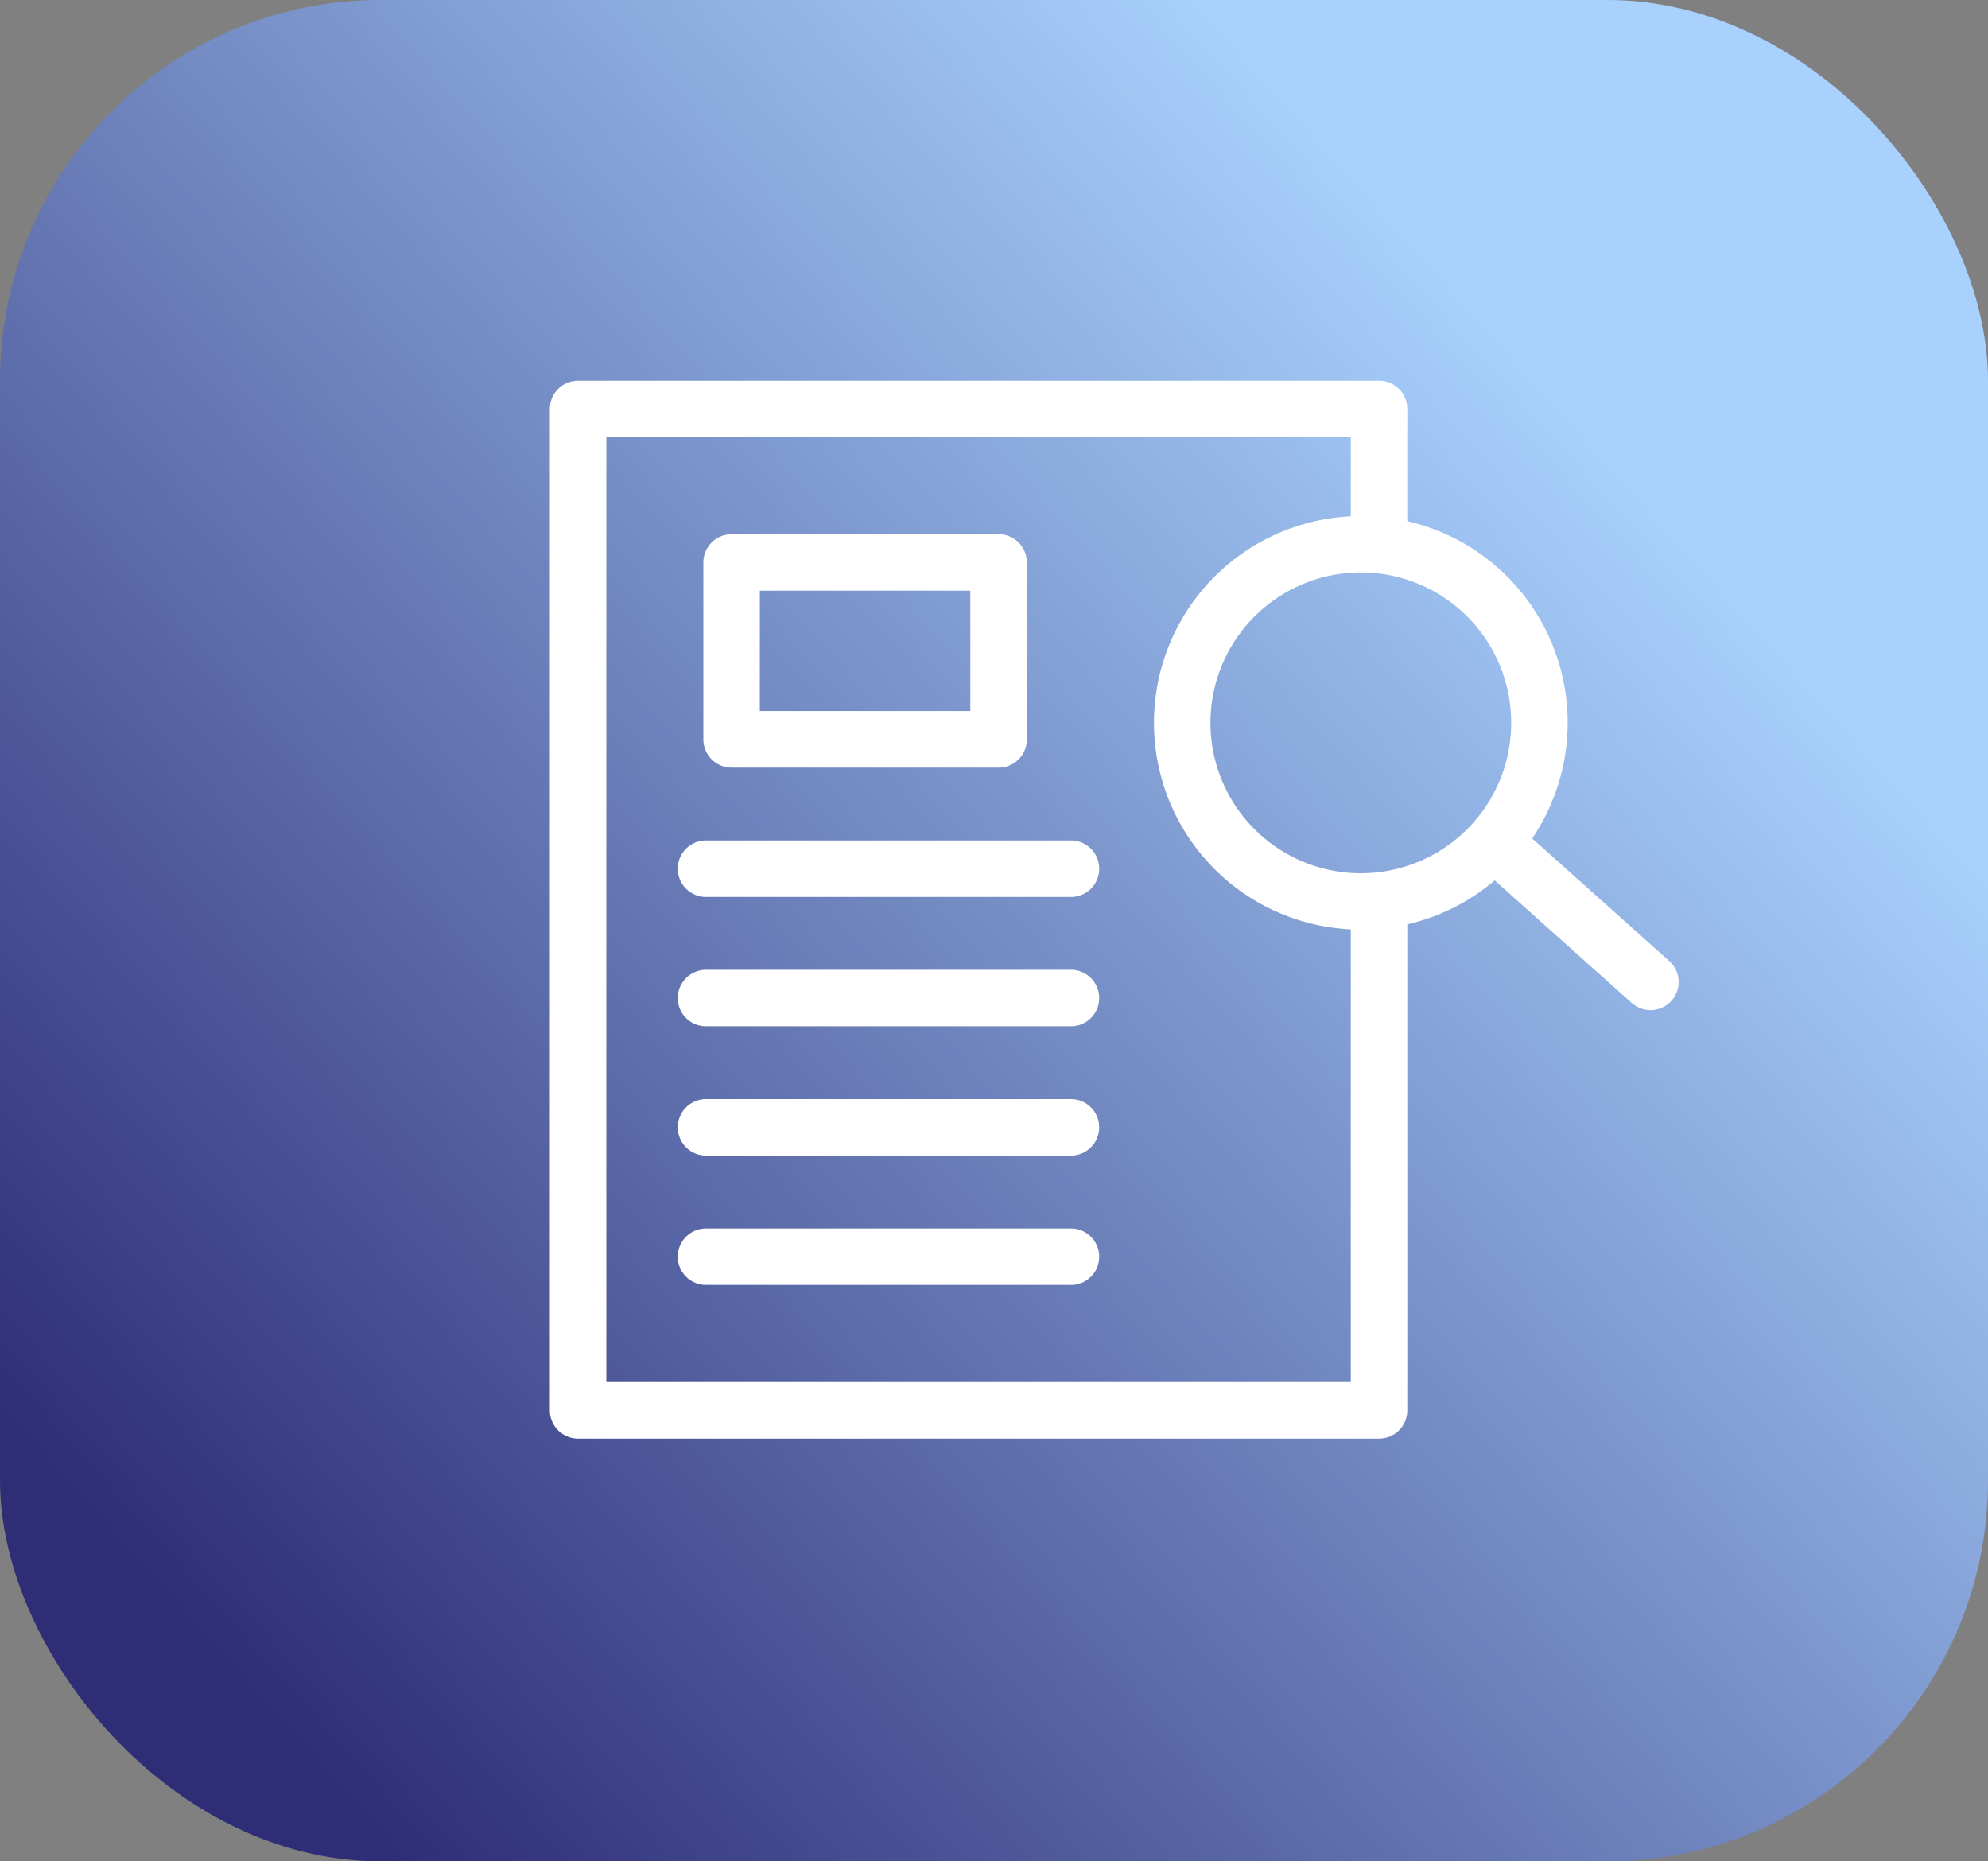 <svg xmlns="http://www.w3.org/2000/svg" xmlns:xlink="http://www.w3.org/1999/xlink" width="47" height="44" viewBox="0 0 47 44">
  <rect x="0" y="0" width="47" height="44" fill="#808080" stroke="none"/>
  <defs>
    <linearGradient id="linear-gradient" x1="0.045" y1="0.821" x2="0.782" y2="0.208" gradientUnits="objectBoundingBox">
      <stop offset="0" stop-color="#2e2d76"/>
      <stop offset="1" stop-color="#a8d1fd"/>
    </linearGradient>
  </defs>
  <g id="Group_4620" data-name="Group 4620" transform="translate(-977 -244)">
    <rect id="Rectangle_1953" data-name="Rectangle 1953" width="47" height="44" rx="9" transform="translate(977 244)" fill="url(#linear-gradient)"/>
    <g id="Layer_x0020_1" transform="translate(981.15 217.92)">
      <path id="Path_1411" data-name="Path 1411" d="M13.147,38.709h6.312a.668.668,0,0,1,.668.668v4.181a.668.668,0,0,1-.668.668H13.147a.668.668,0,0,1-.668-.668V39.377a.668.668,0,0,1,.668-.668ZM32.074,45.9l3.243,2.9a.665.665,0,0,1-.887.991l-3.243-2.9a4.862,4.862,0,0,1-2.066,1.039V59.417a.667.667,0,0,1-.668.668H9.518a.667.667,0,0,1-.668-.668V35.748a.667.667,0,0,1,.668-.668H28.453a.667.667,0,0,1,.668.668V38.4A4.887,4.887,0,0,1,32.074,45.9Zm-4.323-7.612.034,0V36.415h-17.6V58.749h17.6v-10.7a4.887,4.887,0,0,1-.034-9.761Zm.073,1.33a3.555,3.555,0,1,0,3.748,3.351,3.553,3.553,0,0,0-3.748-3.351ZM12.516,56.455a.668.668,0,0,1,0-1.335h8.679a.668.668,0,0,1,0,1.335Zm0-9.172a.668.668,0,0,1,0-1.335h8.679a.668.668,0,0,1,0,1.335Zm0,3.057a.668.668,0,0,1,0-1.335h8.679a.668.668,0,0,1,0,1.335Zm0,3.057a.668.668,0,0,1,0-1.335h8.679a.668.668,0,0,1,0,1.335Zm6.275-13.354H13.814v2.846h4.976Z" transform="translate(0)" fill="#fff"/>
    </g>
  </g>
</svg>
